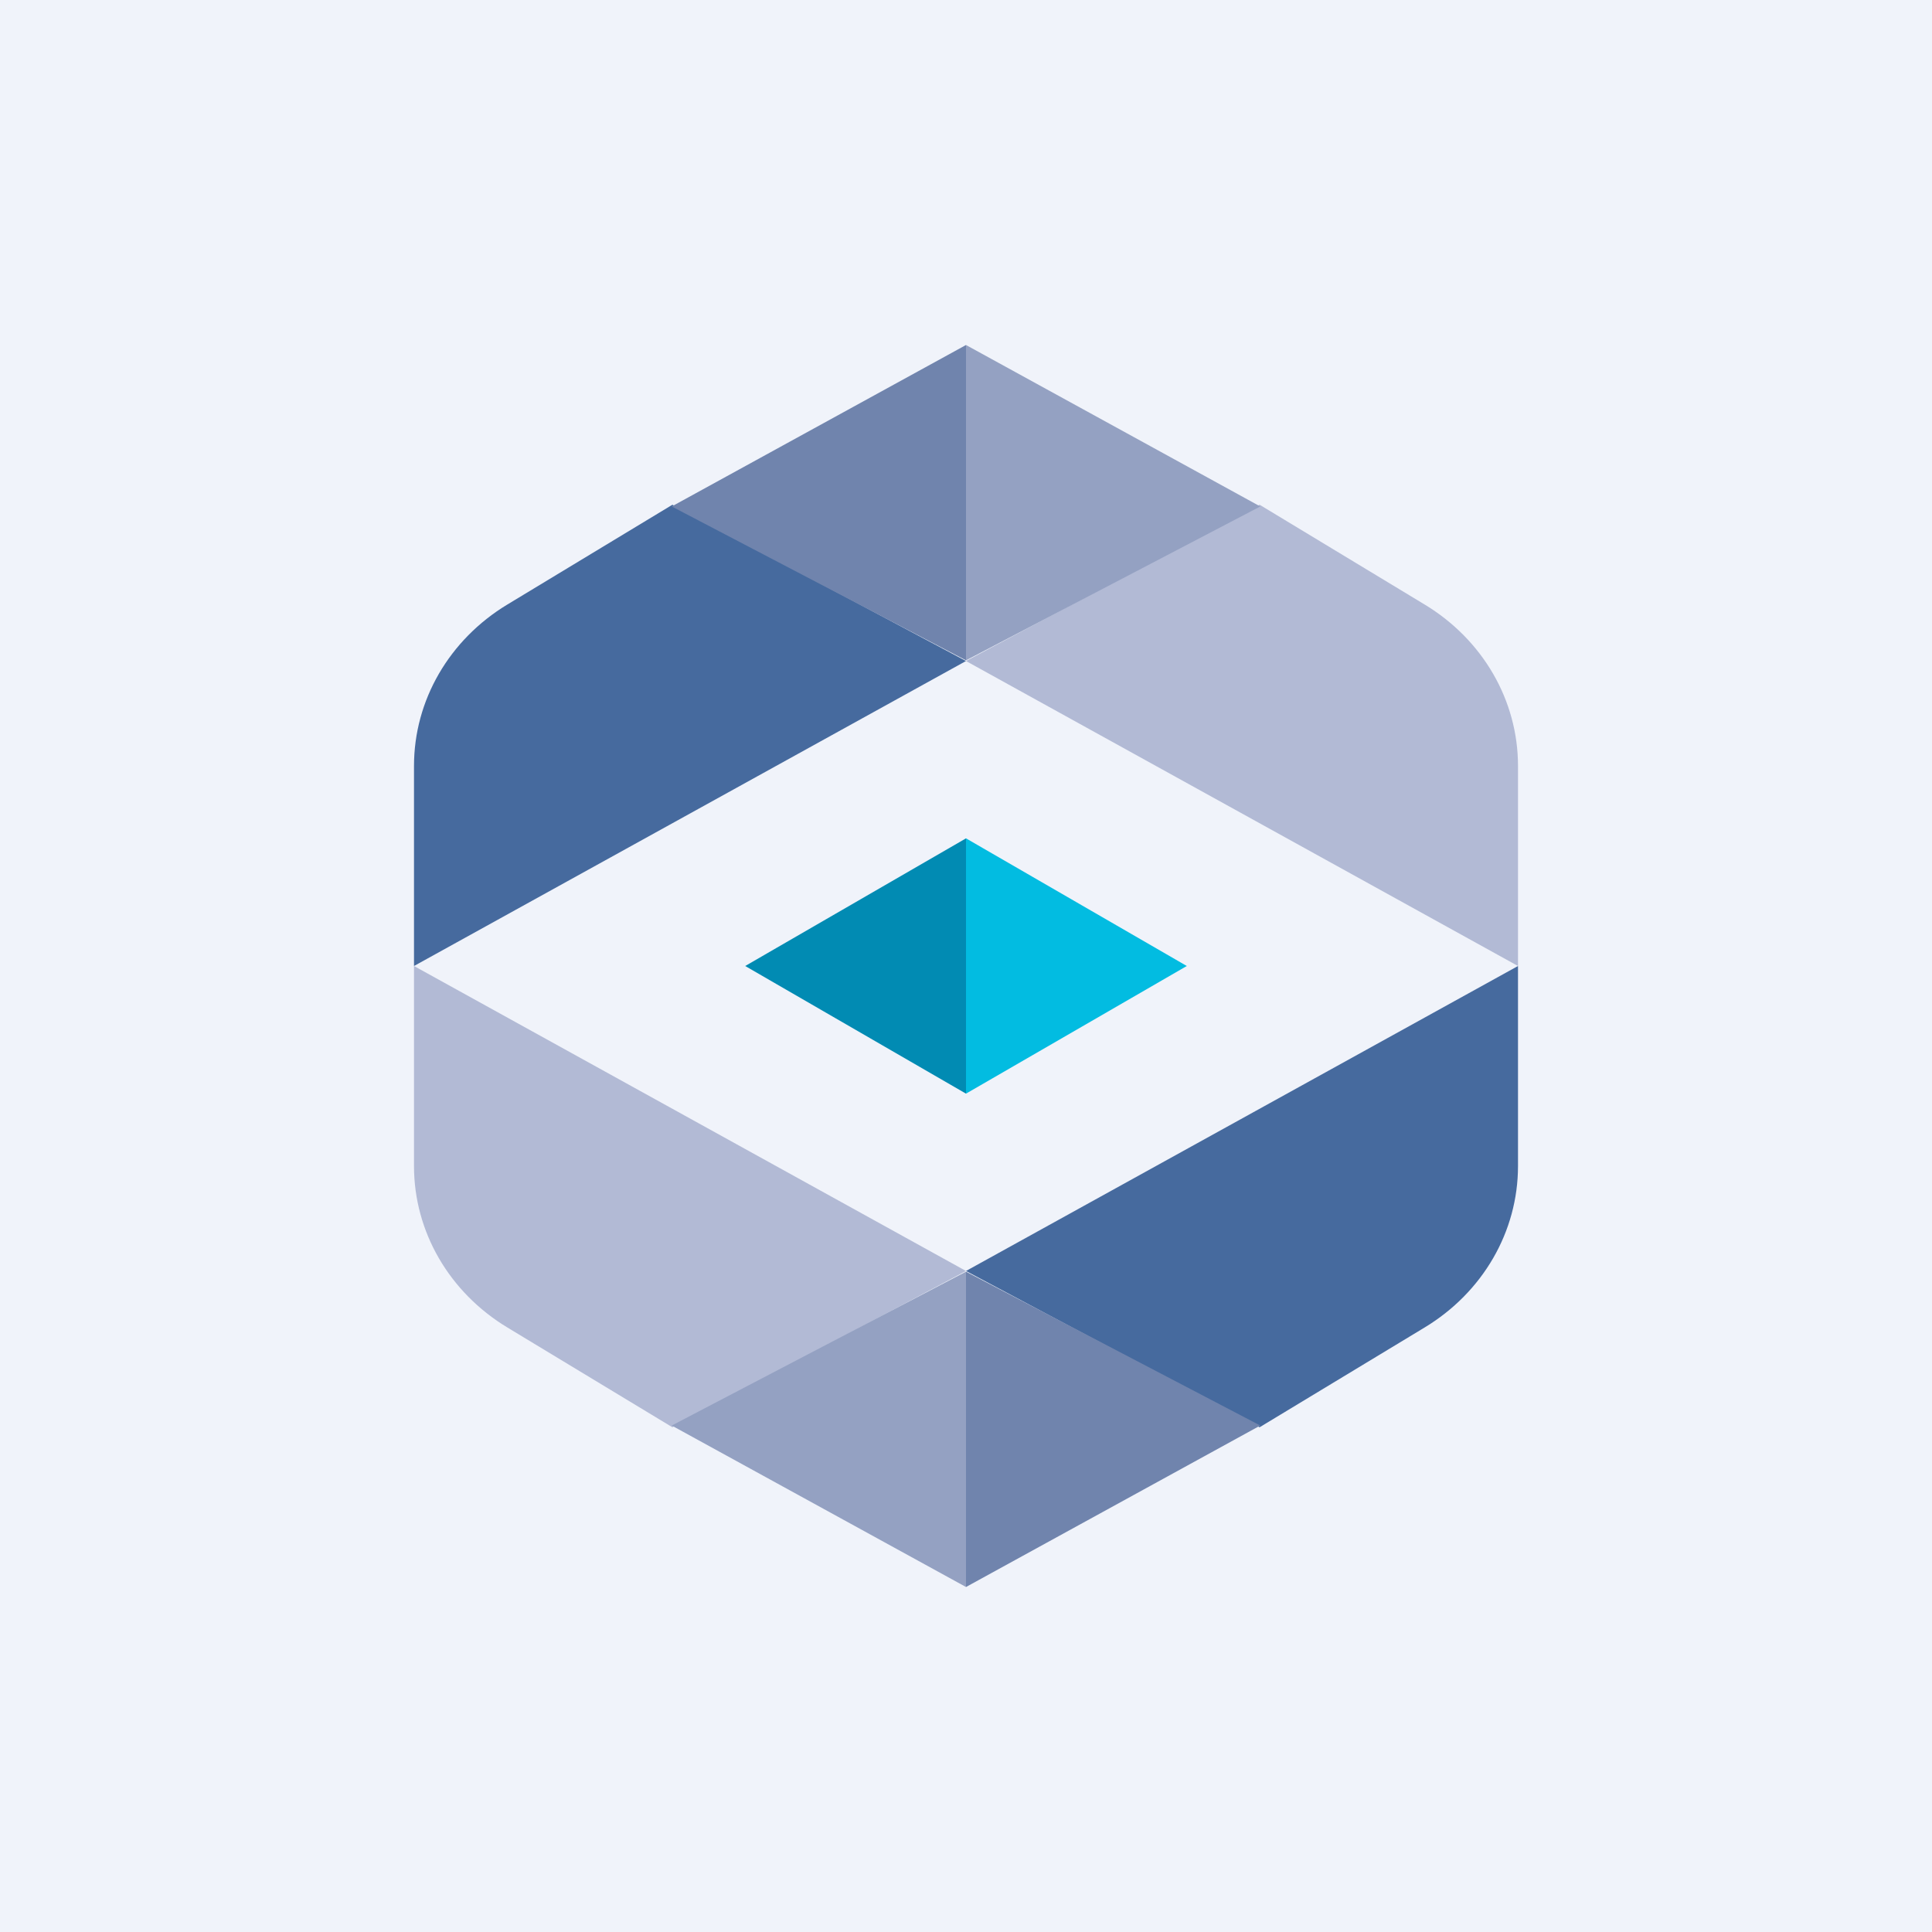 <!-- by TradingView --><svg width="56" height="56" viewBox="0 0 56 56" xmlns="http://www.w3.org/2000/svg"><path fill="#F0F3FA" d="M0 0h56v56H0z"/><path d="M28 19.16 12 28v-5.8c0-1.9 1.02-3.66 2.71-4.68l4.78-2.89L28 19.16Z" fill="#466A9E"/><path d="M28 19.16 44 28v-5.8c0-1.9-1.02-3.66-2.71-4.68l-4.78-2.89L28 19.16Z" fill="#B2BAD5"/><path d="M28 10v9.14l-8.53-4.46L28 10Z" fill="#7084AD"/><path d="M28 10v9.14l8.53-4.46L28 10Z" fill="#94A1C2"/><path d="M28 36.84 44 28v5.8c0 1.9-1.02 3.66-2.71 4.68l-4.78 2.89L28 36.84Z" fill="#466A9E"/><path d="M28 36.84 12 28v5.8c0 1.9 1.02 3.66 2.71 4.68l4.78 2.89L28 36.84Z" fill="#B2BAD5"/><path d="M28 46v-9.14l8.53 4.46L28 46Z" fill="#7084AD"/><path d="M28 46v-9.14l-8.53 4.46L28 46Z" fill="#94A1C2"/><path d="M28 24.3v7.4L21.6 28l6.4-3.7Z" fill="#018BB3"/><path d="M28 24.3v7.4l6.4-3.7-6.4-3.7Z" fill="#02BCE1"/></svg>